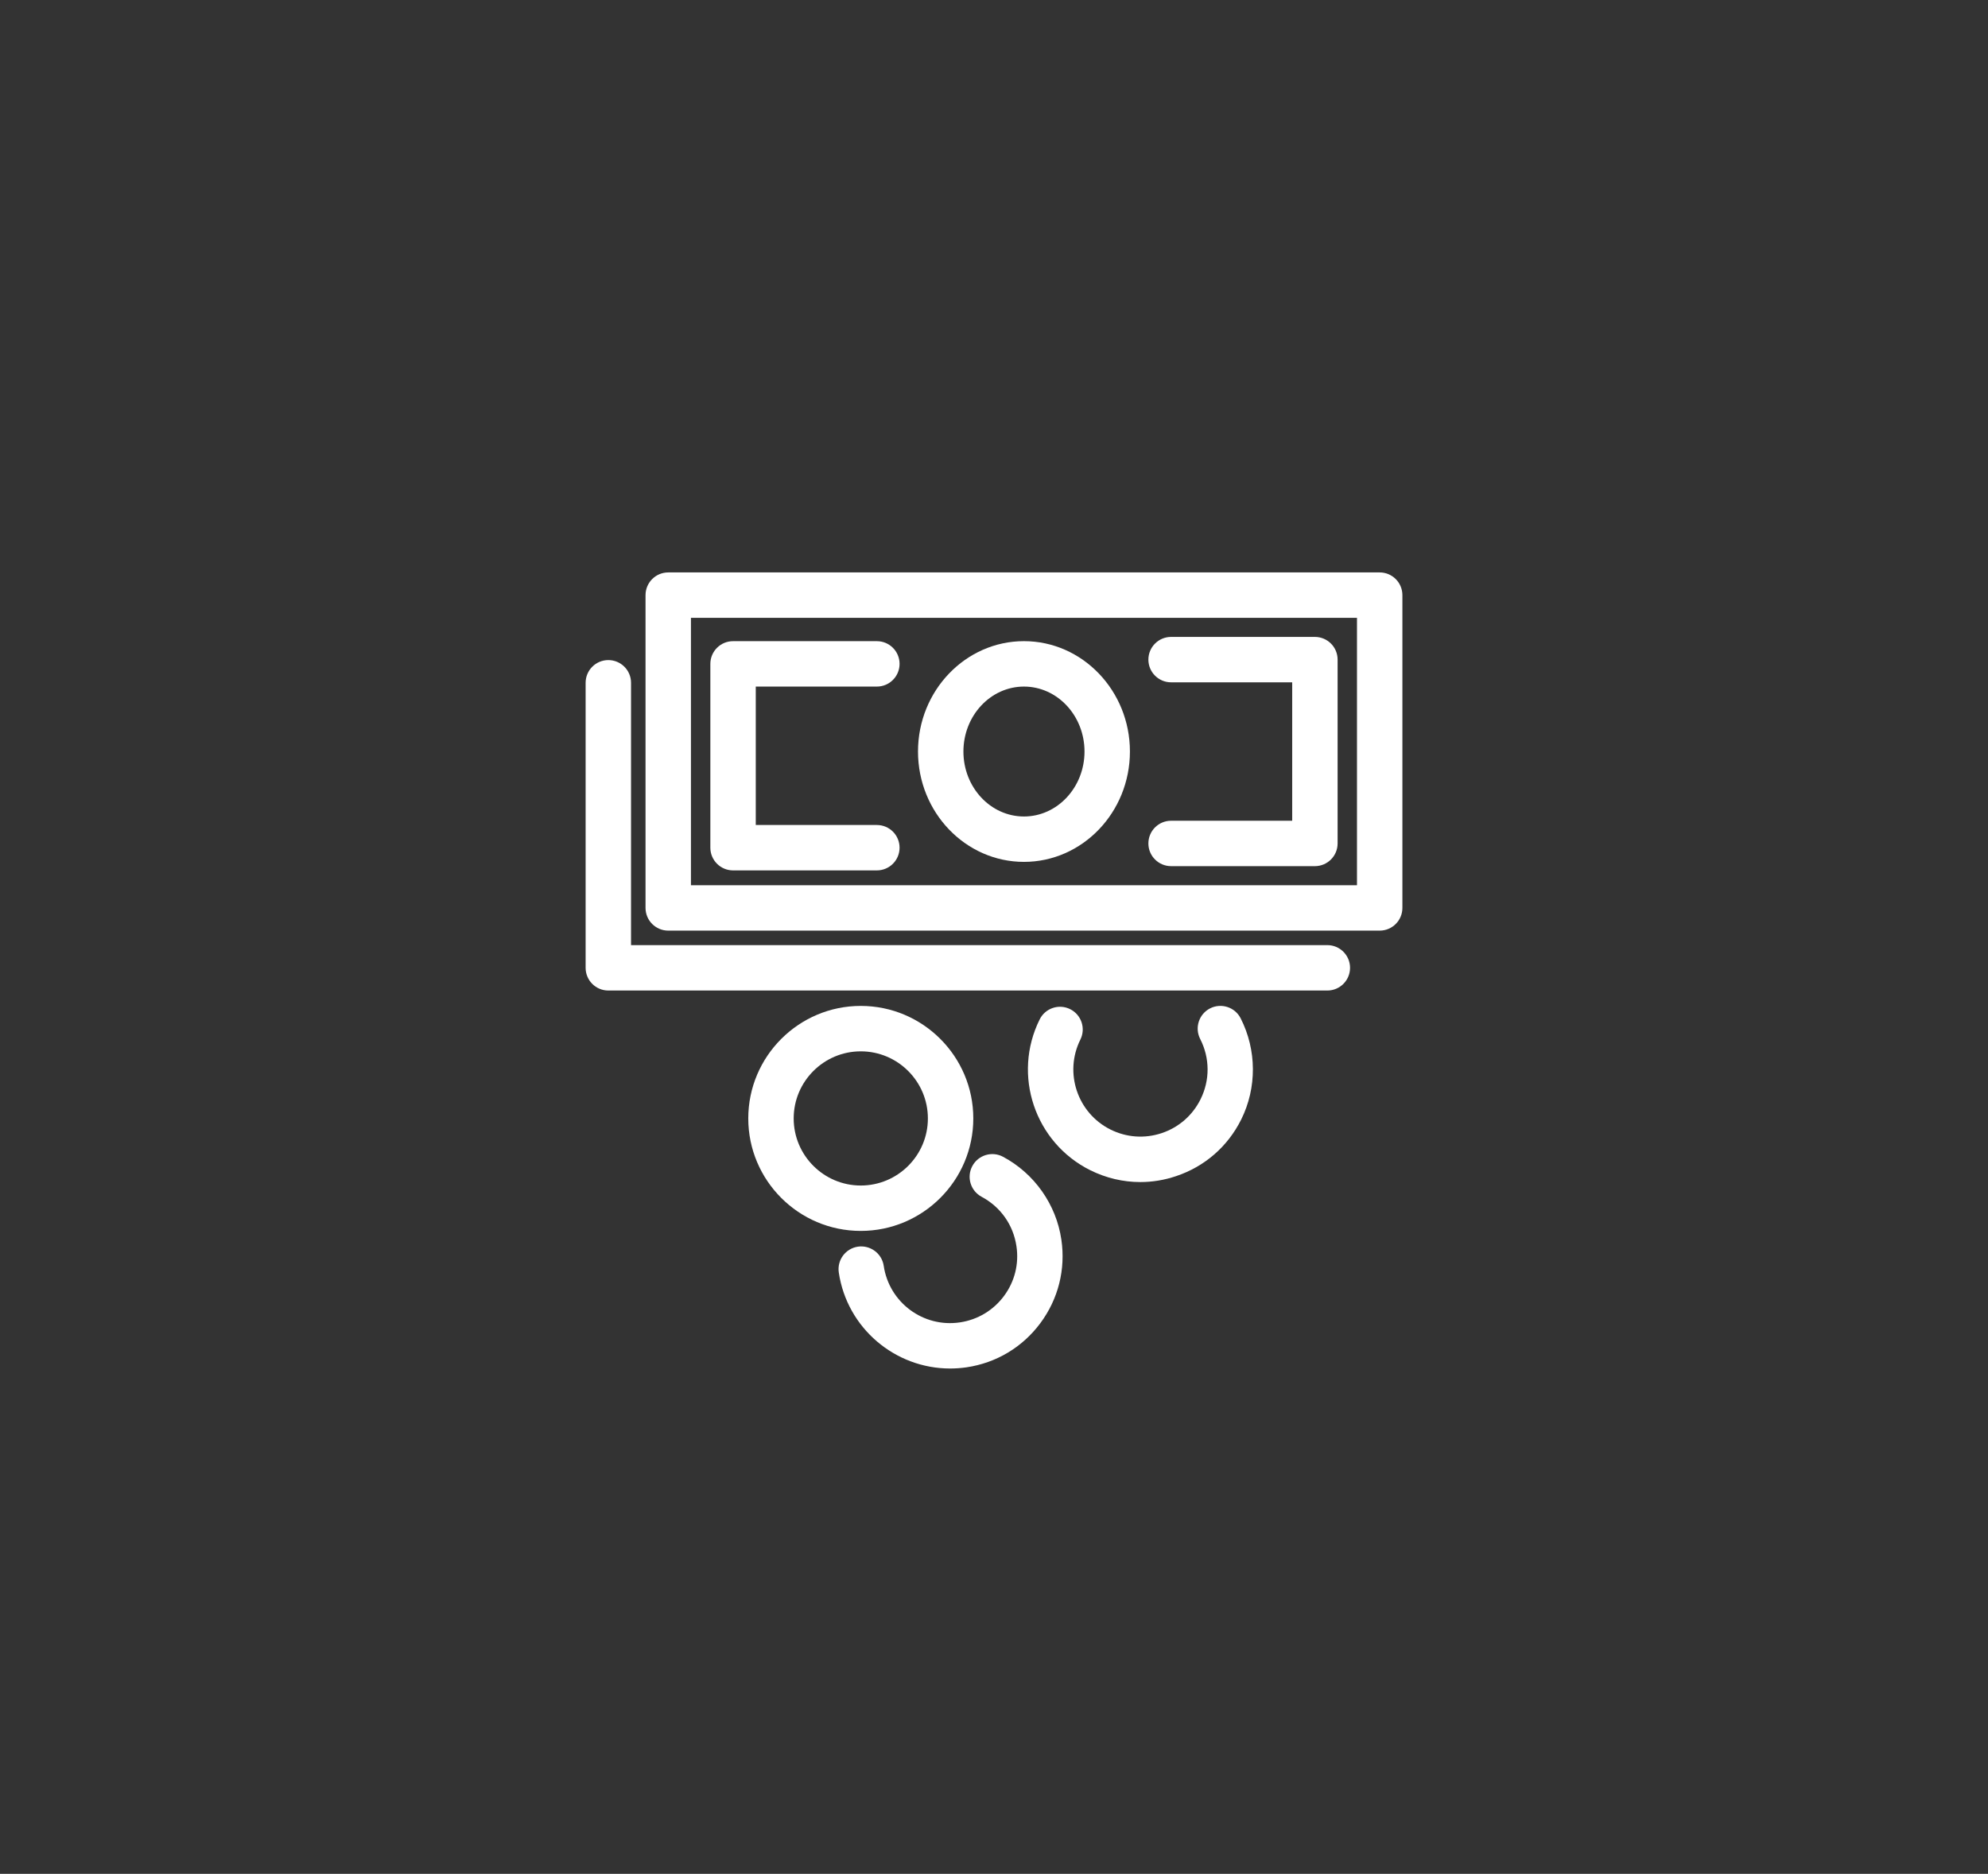 <?xml version="1.0" encoding="utf-8"?>
<!-- Generator: Adobe Illustrator 15.1.0, SVG Export Plug-In . SVG Version: 6.00 Build 0)  -->
<!DOCTYPE svg PUBLIC "-//W3C//DTD SVG 1.1//EN" "http://www.w3.org/Graphics/SVG/1.1/DTD/svg11.dtd">
<svg version="1.1" id="Layer_1" xmlns="http://www.w3.org/2000/svg" xmlns:xlink="http://www.w3.org/1999/xlink" x="0px" y="0px"
	 width="131.333px" height="123.811px" viewBox="0 0 131.333 123.811" enable-background="new 0 0 131.333 123.811"
	 xml:space="preserve">
<rect x="0" y="0" width="131.333" height="123.811" fill="#333333" stroke="none"/>
<g>
	<g>
		<path fill="#FFFFFF" d="M91.146,61.489h-47c-0.828,0-1.5-0.671-1.5-1.5V39.322c0-0.829,0.672-1.5,1.5-1.5h47
			c0.828,0,1.5,0.671,1.5,1.5v20.667C92.646,60.818,91.975,61.489,91.146,61.489z M45.646,58.489h44V40.822h-44V58.489z"/>
		<path fill="#FFFFFF" d="M87.688,65.447h-47.5c-0.828,0-1.5-0.671-1.5-1.5V45.114c0-0.829,0.672-1.5,1.5-1.5s1.5,0.671,1.5,1.5
			v17.333h46c0.828,0,1.5,0.671,1.5,1.5S88.516,65.447,87.688,65.447z"/>
		<g>
			<path fill="#FFFFFF" d="M67.646,56.947c-3.859,0-7-3.271-7-7.292s3.141-7.292,7-7.292c3.858,0,7,3.271,7,7.292
				S71.506,56.947,67.646,56.947z M67.646,45.364c-2.207,0-4,1.925-4,4.292s1.793,4.292,4,4.292c2.205,0,4-1.925,4-4.292
				S69.852,45.364,67.646,45.364z"/>
			<path fill="#FFFFFF" d="M57.928,57.51h-9.5c-0.828,0-1.5-0.672-1.5-1.5V43.864c0-0.829,0.672-1.5,1.5-1.5h9.5
				c0.828,0,1.5,0.671,1.5,1.5s-0.672,1.5-1.5,1.5h-8v9.146h8c0.828,0,1.5,0.671,1.5,1.5C59.428,56.839,58.756,57.51,57.928,57.51z"
				/>
			<path fill="#FFFFFF" d="M86.866,57.229h-9.5c-0.828,0-1.5-0.671-1.5-1.5s0.672-1.5,1.5-1.5h8v-9.146h-8
				c-0.828,0-1.5-0.671-1.5-1.5s0.672-1.5,1.5-1.5h9.5c0.827,0,1.5,0.671,1.5,1.5v12.146C88.366,56.557,87.693,57.229,86.866,57.229
				z"/>
		</g>
		<path fill="#FFFFFF" d="M56.865,81.33c-4.098,0-7.432-3.334-7.432-7.432c0-4.099,3.334-7.434,7.432-7.434
			c4.1,0,7.434,3.335,7.434,7.434C64.299,77.996,60.965,81.33,56.865,81.33z M56.865,69.465c-2.443,0-4.432,1.988-4.432,4.434
			c0,2.442,1.988,4.432,4.432,4.432c2.445,0,4.434-1.988,4.434-4.432C61.299,71.454,59.311,69.465,56.865,69.465z"/>
		<path fill="#FFFFFF" d="M62.762,90.421c-3.623,0-6.805-2.658-7.35-6.348c-0.119-0.819,0.445-1.582,1.266-1.703
			c0.813-0.117,1.582,0.445,1.703,1.267c0.357,2.417,2.604,4.098,5.033,3.737c1.17-0.174,2.205-0.792,2.911-1.742
			c0.707-0.95,1-2.118,0.825-3.288c-0.207-1.406-1.045-2.597-2.301-3.268c-0.73-0.391-1.006-1.3-0.615-2.03
			c0.391-0.731,1.301-1.005,2.029-0.615c2.071,1.105,3.514,3.152,3.854,5.475c0.289,1.964-0.203,3.923-1.387,5.517
			c-1.184,1.595-2.918,2.632-4.881,2.92C63.484,90.396,63.121,90.421,62.762,90.421z"/>
		<path fill="#FFFFFF" d="M75.333,78.102c-1.136,0-2.263-0.264-3.308-0.783c-3.668-1.827-5.166-6.298-3.34-9.966
			c0.369-0.742,1.271-1.045,2.012-0.675c0.74,0.368,1.044,1.27,0.675,2.011c-1.09,2.188-0.195,4.854,1.991,5.943
			c1.062,0.528,2.261,0.612,3.386,0.235c1.121-0.376,2.03-1.167,2.559-2.227c0.633-1.271,0.625-2.729-0.021-3.994
			c-0.377-0.738-0.084-1.644,0.654-2.02c0.736-0.376,1.643-0.083,2.018,0.653c1.068,2.094,1.082,4.598,0.035,6.697
			c-0.885,1.775-2.408,3.103-4.291,3.732C76.926,77.973,76.127,78.102,75.333,78.102z"/>
	</g>
</g>
</svg>
